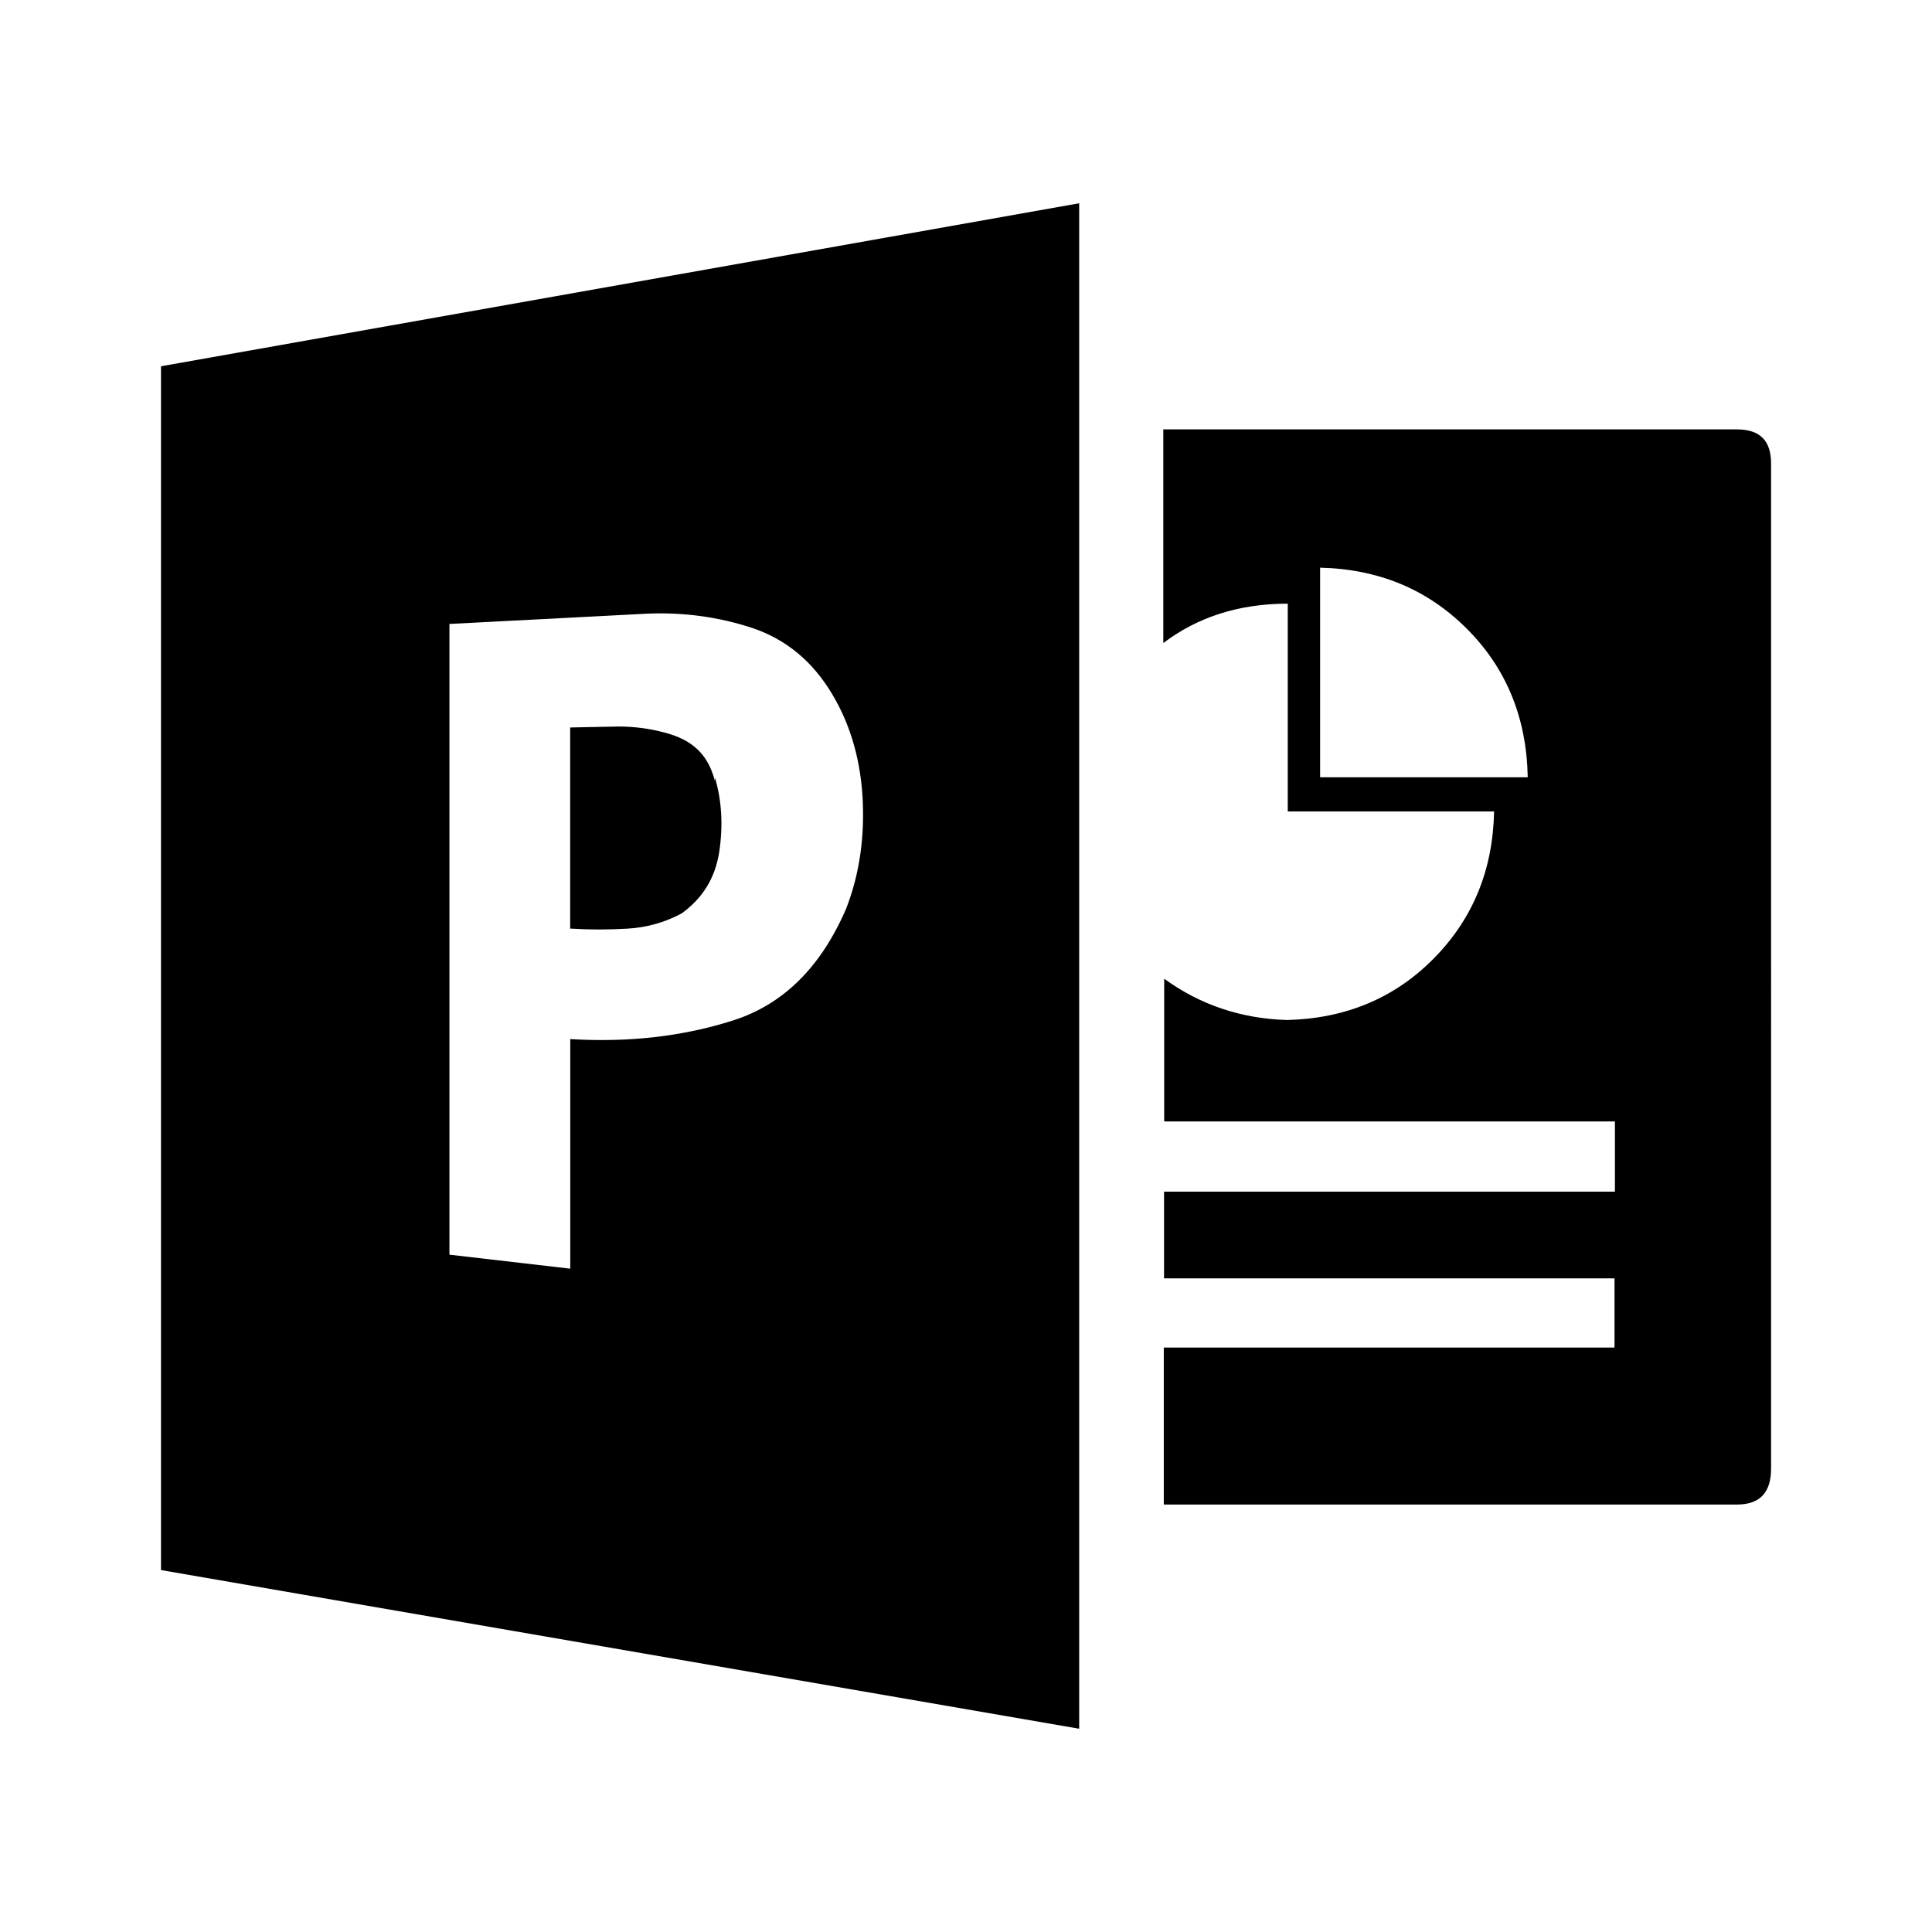<svg version="1.1" id="master" xmlns="http://www.w3.org/2000/svg" xmlns:xlink="http://www.w3.org/1999/xlink" x="0px" y="0px" width="24px" height="24px" viewBox="0 0 24 24" enable-background="new 0 0 24 24" xml:space="preserve">
<rect fill="none" width="24" height="24"/>
<path d="M21.57,5.334h-7.119v2.654c0.43-0.325,0.944-0.489,1.546-0.489v2.581h2.563c-0.014,0.725-0.263,1.335-0.751,1.828c-0.486,0.493-1.099,0.746-1.823,0.763c-0.563-0.017-1.075-0.186-1.524-0.513v1.773h5.599v0.872h-5.601v1.077h5.596v0.86h-5.599v1.95h7.119c0.288,0,0.425-0.151,0.425-0.448V5.759c0-0.285-0.137-0.425-0.425-0.425H21.57z M16.399,9.655V7.052c0.726,0.017,1.334,0.269,1.823,0.759c0.489,0.489,0.743,1.104,0.756,1.845H16.399z M8.88,9.698C8.836,9.531,8.764,9.401,8.661,9.306c-0.1-0.094-0.235-0.162-0.403-0.205C8.071,9.05,7.878,9.025,7.683,9.025l-0.6,0.012v2.499h0.021c0.218,0.014,0.446,0.014,0.688,0c0.237-0.013,0.462-0.075,0.674-0.188c0.261-0.188,0.417-0.438,0.468-0.762c0.05-0.326,0.033-0.639-0.053-0.926L8.88,9.698L8.88,9.698z M2,4.55v14.954l11.406,1.971V2.525L2,4.55z M10.511,11.288c-0.313,0.725-0.779,1.188-1.403,1.388c-0.624,0.199-1.298,0.276-2.024,0.232v2.852l-1.501-0.174V7.751l2.383-0.124C8.407,7.6,8.843,7.647,9.27,7.777c0.429,0.126,0.768,0.382,1.019,0.768c0.25,0.385,0.391,0.83,0.425,1.338C10.745,10.39,10.678,10.859,10.511,11.288z"/>
</svg>
